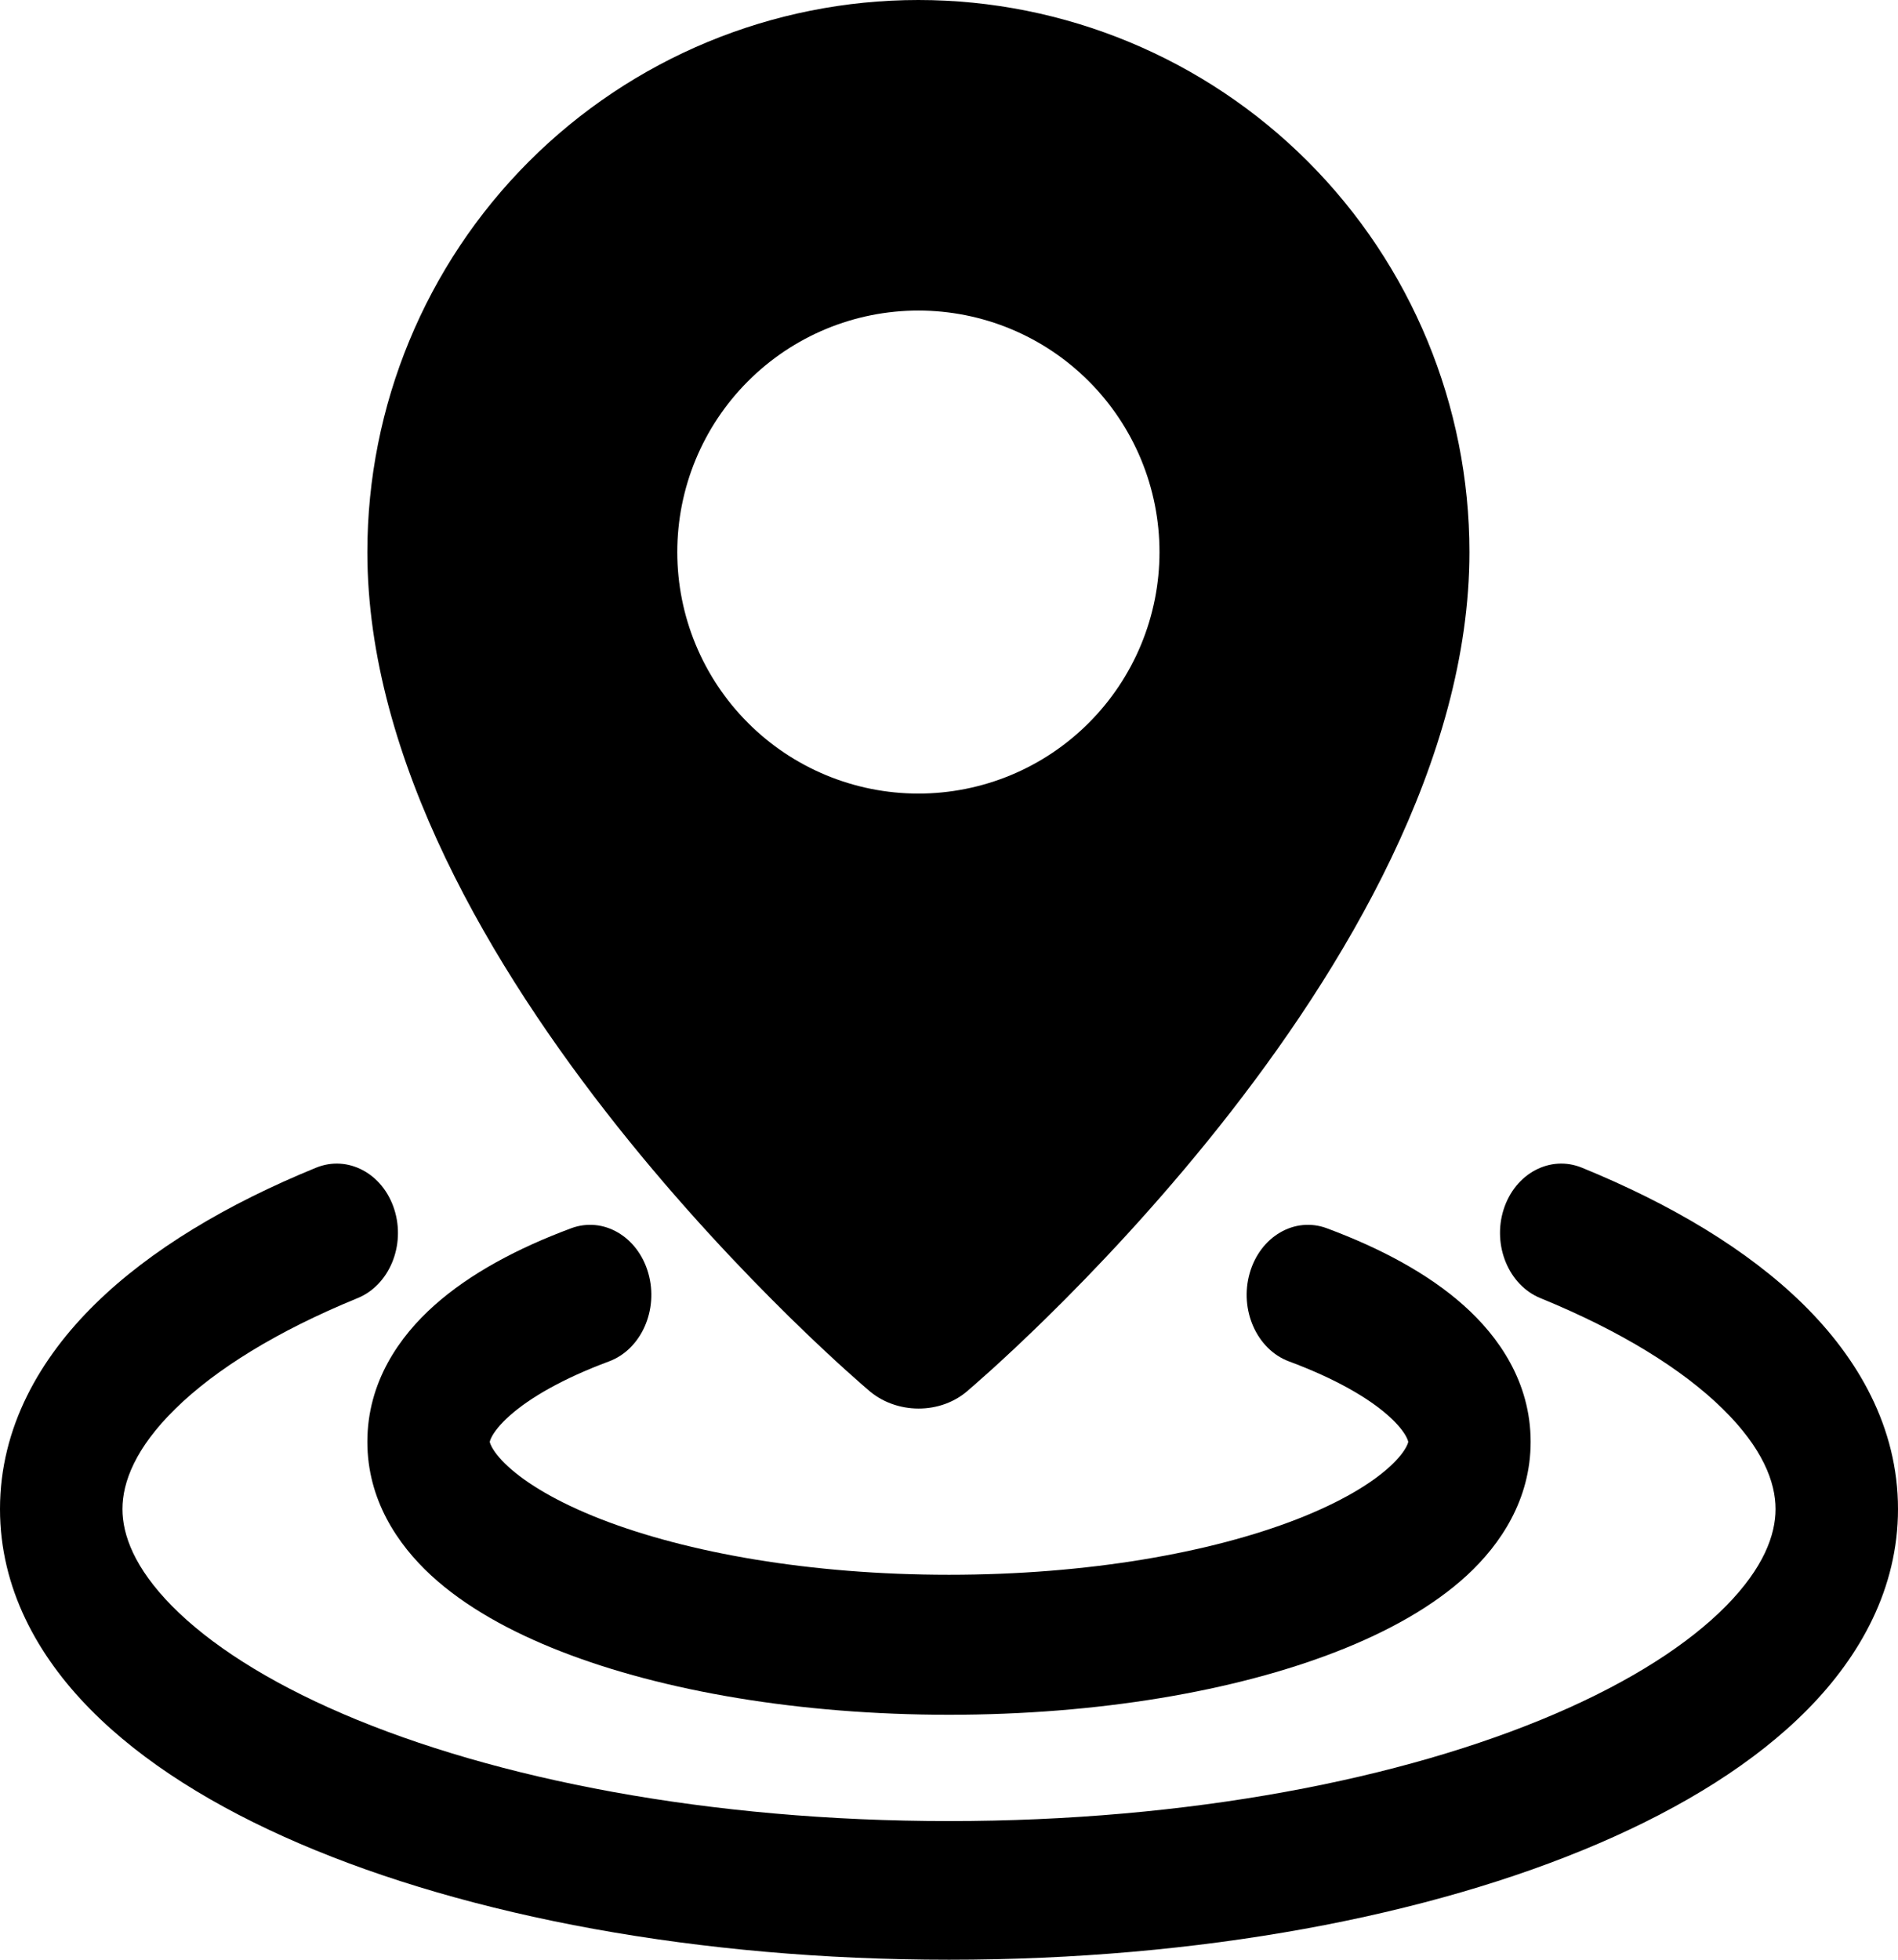 <svg width="31" height="32" viewBox="0 0 31 32" fill="none" xmlns="http://www.w3.org/2000/svg">
<path fill-rule="evenodd" clip-rule="evenodd" d="M14.17 22.687C14.17 22.687 6 15.796 6 9.015C6 6.624 6.948 4.331 8.636 2.64C10.324 0.95 12.613 0 15 0C17.387 0 19.676 0.95 21.364 2.64C23.052 4.331 24 6.624 24 9.015C24 15.796 15.83 22.687 15.83 22.687C15.376 23.107 14.628 23.102 14.17 22.687ZM15 12.958C15.517 12.958 16.029 12.856 16.507 12.658C16.985 12.46 17.419 12.169 17.784 11.803C18.15 11.437 18.44 11.002 18.638 10.524C18.836 10.045 18.938 9.532 18.938 9.015C18.938 8.497 18.836 7.984 18.638 7.505C18.44 7.027 18.15 6.592 17.784 6.226C17.419 5.86 16.985 5.569 16.507 5.371C16.029 5.173 15.517 5.071 15 5.071C13.956 5.071 12.954 5.486 12.216 6.226C11.477 6.965 11.062 7.969 11.062 9.015C11.062 10.06 11.477 11.064 12.216 11.803C12.954 12.543 13.956 12.958 15 12.958Z" fill="currentColor"/>
<path fill-rule="evenodd" clip-rule="evenodd" d="M6.44 19.748C6.628 20.336 6.359 20.985 5.84 21.197C4.52 21.737 3.518 22.362 2.865 23.003C2.21 23.645 2 24.203 2 24.641C2 25.066 2.197 25.602 2.807 26.222C3.417 26.841 4.356 27.451 5.602 27.986C8.086 29.052 11.585 29.736 15.5 29.736C19.415 29.736 22.914 29.052 25.398 27.986C26.644 27.451 27.583 26.841 28.193 26.222C28.803 25.602 29 25.066 29 24.641C29 24.203 28.79 23.645 28.135 23.003C27.482 22.362 26.48 21.737 25.16 21.197C24.641 20.985 24.372 20.336 24.559 19.748C24.747 19.16 25.32 18.855 25.84 19.068C27.292 19.662 28.541 20.404 29.445 21.291C30.346 22.176 31 23.305 31 24.641C31 25.936 30.385 27.038 29.528 27.908C28.671 28.779 27.486 29.511 26.108 30.103C23.344 31.29 19.593 32 15.5 32C11.407 32 7.656 31.29 4.892 30.103C3.514 29.511 2.329 28.779 1.472 27.908C0.615 27.038 0 25.936 0 24.641C0 23.305 0.654 22.176 1.556 21.291C2.46 20.404 3.708 19.662 5.16 19.068C5.68 18.855 6.253 19.16 6.44 19.748Z" fill="currentColor"/>
<path fill-rule="evenodd" clip-rule="evenodd" d="M10.589 20.79C10.76 21.39 10.472 22.035 9.947 22.23C9.194 22.51 8.654 22.823 8.324 23.117C8.162 23.261 8.076 23.379 8.034 23.456C8.014 23.493 8.006 23.517 8.003 23.529C8.001 23.535 8 23.539 8 23.54L8 23.543L8 23.546C8 23.547 8.001 23.55 8.002 23.556C8.005 23.567 8.012 23.589 8.03 23.623C8.068 23.695 8.146 23.806 8.296 23.944C8.601 24.225 9.103 24.528 9.812 24.805C11.222 25.354 13.232 25.714 15.5 25.714C17.768 25.714 19.779 25.354 21.188 24.805C21.897 24.528 22.399 24.225 22.704 23.944C22.854 23.806 22.932 23.695 22.97 23.623C22.988 23.589 22.995 23.567 22.998 23.556C22.999 23.55 23 23.547 23 23.546L23 23.543L23 23.54C23 23.539 22.999 23.535 22.997 23.529C22.994 23.517 22.986 23.493 22.966 23.456C22.924 23.379 22.838 23.261 22.676 23.117C22.346 22.823 21.806 22.51 21.053 22.23C20.528 22.035 20.24 21.39 20.411 20.79C20.582 20.19 21.146 19.861 21.671 20.056C22.543 20.38 23.323 20.795 23.905 21.314C24.476 21.822 25 22.567 25 23.543C25 24.489 24.506 25.219 23.96 25.723C23.404 26.235 22.662 26.645 21.833 26.968C20.166 27.618 17.927 28 15.5 28C13.073 28 10.834 27.618 9.167 26.968C8.338 26.645 7.595 26.235 7.04 25.723C6.494 25.219 6 24.489 6 23.543C6 22.567 6.524 21.822 7.095 21.314C7.677 20.795 8.457 20.38 9.329 20.056C9.854 19.861 10.418 20.19 10.589 20.79Z" fill="currentColor"/>
</svg>
